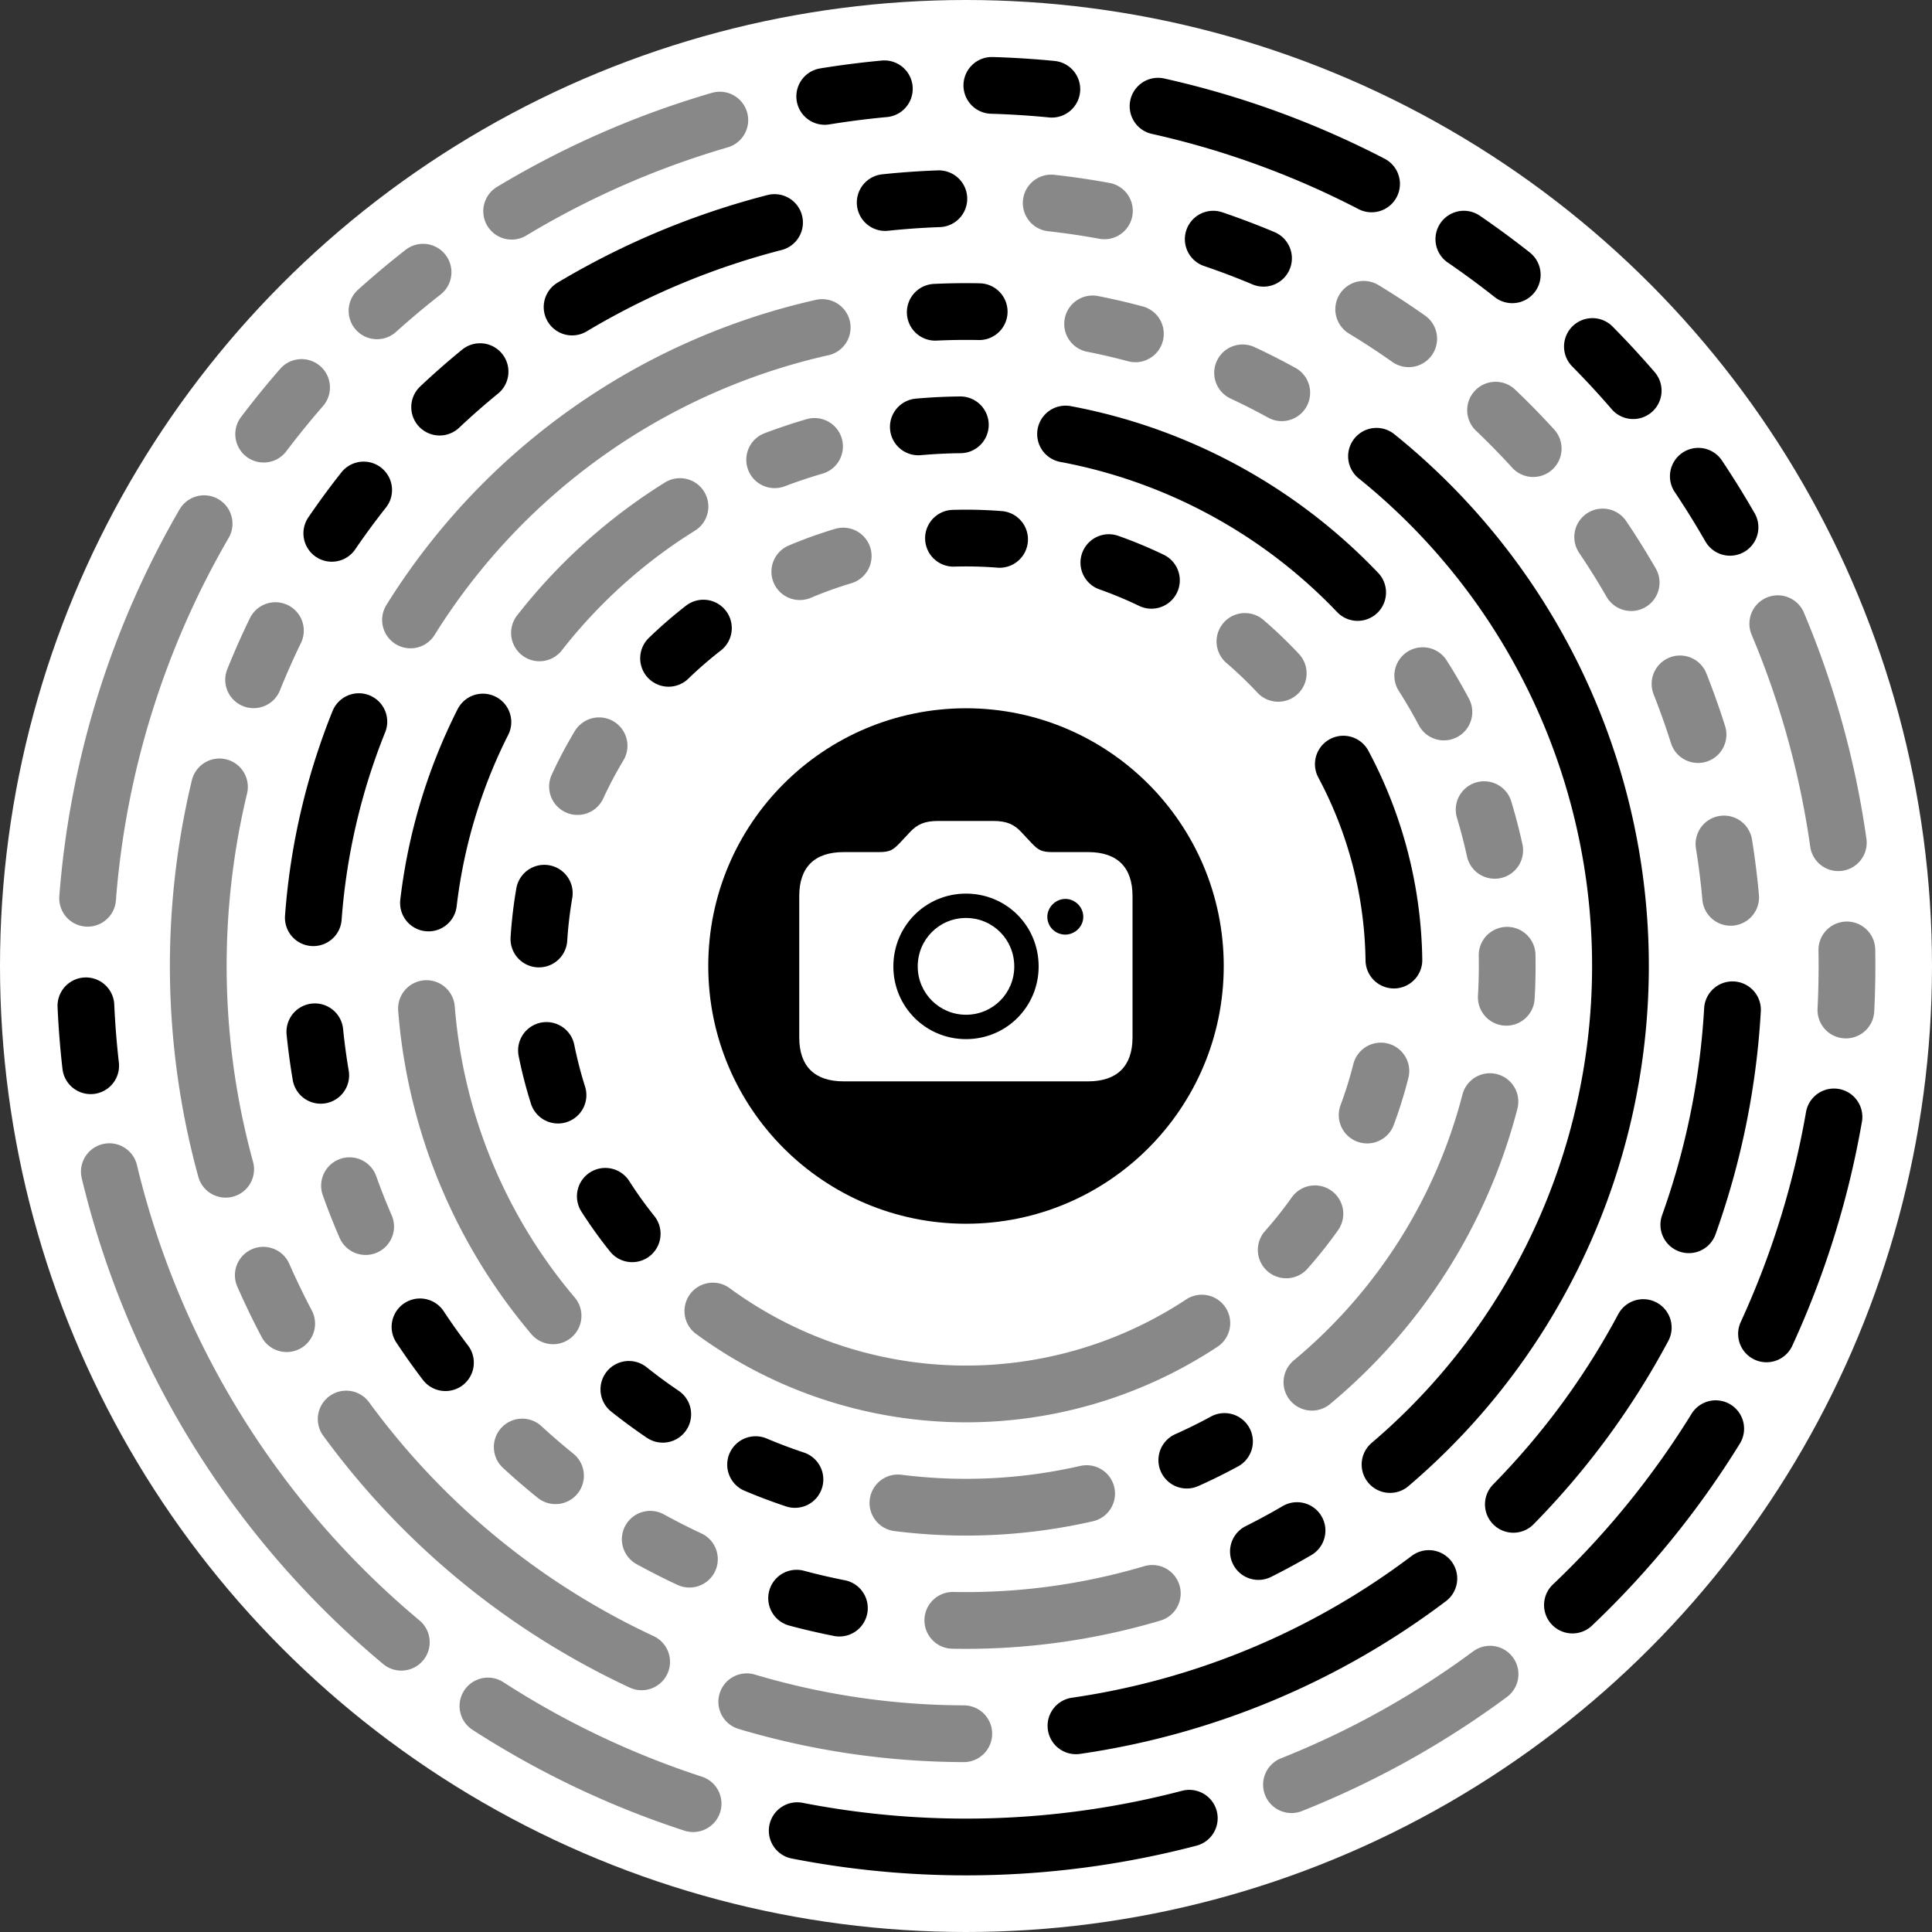 <?xml version="1.0" encoding="utf-8"?>
<svg data-design="Fingerprint" data-payload="https://polymap.ru/api/l/1" viewBox="0 0 800 800" xmlns="http://www.w3.org/2000/svg">
    <rect x="0" y="0" width="800" height="800" fill="#333333" stroke="none"/>
    <title>App Clip Code</title>
    <circle cx="400" cy="400" id="Background" r="400" style="fill:#ffffff"/>
    <g id="Markers">
        <g name="ring-1" transform="rotate(-78 400 400)">
            <path d="M 572.177 441.897 A 177.202 177.202 0 0 0 575.686 423.129" data-color="0" style="fill:none;stroke:#000000;stroke-linecap:round;stroke-miterlimit:10;stroke-width:23.5px"/>
            <path d="M 545.415 501.266 A 177.202 177.202 0 0 0 555.467 485.033" data-color="1" style="fill:none;stroke:#888888;stroke-linecap:round;stroke-miterlimit:10;stroke-width:23.5px"/>
            <path d="M 439.241 572.802 A 177.202 177.202 0 0 0 514.251 535.452" data-color="0" style="fill:none;stroke:#000000;stroke-linecap:round;stroke-miterlimit:10;stroke-width:23.5px"/>
            <path d="M 374.168 575.309 A 177.202 177.202 0 0 0 393.179 577.07" data-color="1" style="fill:none;stroke:#888888;stroke-linecap:round;stroke-miterlimit:10;stroke-width:23.5px"/>
            <path d="M 312.583 554.139 A 177.202 177.202 0 0 0 329.675 562.649" data-color="1" style="fill:none;stroke:#888888;stroke-linecap:round;stroke-miterlimit:10;stroke-width:23.5px"/>
            <path d="M 238.453 327.178 A 177.202 177.202 0 0 0 275.668 526.262" data-color="1" style="fill:none;stroke:#888888;stroke-linecap:round;stroke-miterlimit:10;stroke-width:23.5px"/>
            <path d="M 275.668 273.738 A 177.202 177.202 0 0 0 262.805 287.848" data-color="0" style="fill:none;stroke:#000000;stroke-linecap:round;stroke-miterlimit:10;stroke-width:23.5px"/>
            <path d="M 329.675 237.351 A 177.202 177.202 0 0 0 312.583 245.861" data-color="0" style="fill:none;stroke:#000000;stroke-linecap:round;stroke-miterlimit:10;stroke-width:23.5px"/>
            <path d="M 393.179 222.93 A 177.202 177.202 0 0 0 374.168 224.691" data-color="0" style="fill:none;stroke:#000000;stroke-linecap:round;stroke-miterlimit:10;stroke-width:23.5px"/>
            <path d="M 457.605 232.423 A 177.202 177.202 0 0 0 439.241 227.198" data-color="1" style="fill:none;stroke:#888888;stroke-linecap:round;stroke-miterlimit:10;stroke-width:23.5px"/>
            <path d="M 514.251 264.548 A 177.202 177.202 0 0 0 499.014 253.042" data-color="0" style="fill:none;stroke:#000000;stroke-linecap:round;stroke-miterlimit:10;stroke-width:23.5px"/>
            <path d="M 555.467 314.967 A 177.202 177.202 0 0 0 545.415 298.734" data-color="1" style="fill:none;stroke:#888888;stroke-linecap:round;stroke-miterlimit:10;stroke-width:23.5px"/>
            <path d="M 575.686 376.871 A 177.202 177.202 0 0 0 572.177 358.103" data-color="0" style="fill:none;stroke:#000000;stroke-linecap:round;stroke-miterlimit:10;stroke-width:23.5px"/>
        </g>
        <g name="ring-2" transform="rotate(-85 400 400)">
            <path d="M 568.213 548.073 A 224.101 224.101 0 0 0 623.032 421.868" data-color="0" style="fill:none;stroke:#000000;stroke-linecap:round;stroke-miterlimit:10;stroke-width:23.5px"/>
            <path d="M 522.026 587.966 A 224.101 224.101 0 0 0 536.249 577.926" data-color="1" style="fill:none;stroke:#888888;stroke-linecap:round;stroke-miterlimit:10;stroke-width:23.5px"/>
            <path d="M 466.788 613.917 A 224.101 224.101 0 0 0 483.192 608.087" data-color="1" style="fill:none;stroke:#888888;stroke-linecap:round;stroke-miterlimit:10;stroke-width:23.5px"/>
            <path d="M 406.597 624.004 A 224.101 224.101 0 0 0 423.966 622.816" data-color="1" style="fill:none;stroke:#888888;stroke-linecap:round;stroke-miterlimit:10;stroke-width:23.5px"/>
            <path d="M 240.793 557.716 A 224.101 224.101 0 0 0 362.962 621.019" data-color="1" style="fill:none;stroke:#888888;stroke-linecap:round;stroke-miterlimit:10;stroke-width:23.5px"/>
            <path d="M 204.145 508.914 A 224.101 224.101 0 0 0 213.191 523.789" data-color="0" style="fill:none;stroke:#000000;stroke-linecap:round;stroke-miterlimit:10;stroke-width:23.5px"/>
            <path d="M 176.068 391.295 A 224.101 224.101 0 0 0 186.72 468.798" data-color="1" style="fill:none;stroke:#888888;stroke-linecap:round;stroke-miterlimit:10;stroke-width:23.5px"/>
            <path d="M 186.72 331.202 A 224.101 224.101 0 0 0 182.023 347.966" data-color="0" style="fill:none;stroke:#000000;stroke-linecap:round;stroke-miterlimit:10;stroke-width:23.5px"/>
            <path d="M 213.191 276.211 A 224.101 224.101 0 0 0 204.145 291.086" data-color="0" style="fill:none;stroke:#000000;stroke-linecap:round;stroke-miterlimit:10;stroke-width:23.5px"/>
            <path d="M 362.962 178.981 A 224.101 224.101 0 0 0 240.793 242.284" data-color="1" style="fill:none;stroke:#888888;stroke-linecap:round;stroke-miterlimit:10;stroke-width:23.5px"/>
            <path d="M 483.192 191.913 A 224.101 224.101 0 0 0 406.597 175.996" data-color="0" style="fill:none;stroke:#000000;stroke-linecap:round;stroke-miterlimit:10;stroke-width:23.5px"/>
            <path d="M 579.2 265.432 A 224.101 224.101 0 0 0 522.026 212.034" data-color="1" style="fill:none;stroke:#888888;stroke-linecap:round;stroke-miterlimit:10;stroke-width:23.5px"/>
            <path d="M 608.861 318.769 A 224.101 224.101 0 0 0 601.925 302.801" data-color="1" style="fill:none;stroke:#888888;stroke-linecap:round;stroke-miterlimit:10;stroke-width:23.5px"/>
            <path d="M 623.032 378.132 A 224.101 224.101 0 0 0 620.661 360.884" data-color="0" style="fill:none;stroke:#000000;stroke-linecap:round;stroke-miterlimit:10;stroke-width:23.5px"/>
        </g>
        <g name="ring-3" transform="rotate(-70 400 400)">
            <path d="M 667.777 441.675 A 271.001 271.001 0 0 0 669.97 423.619" data-color="1" style="fill:none;stroke:#888888;stroke-linecap:round;stroke-miterlimit:10;stroke-width:23.5px"/>
            <path d="M 266.078 635.598 A 271.001 271.001 0 0 0 656.472 487.541" data-color="0" style="fill:none;stroke:#000000;stroke-linecap:round;stroke-miterlimit:10;stroke-width:23.5px"/>
            <path d="M 213.587 596.702 A 271.001 271.001 0 0 0 227.202 608.763" data-color="0" style="fill:none;stroke:#000000;stroke-linecap:round;stroke-miterlimit:10;stroke-width:23.5px"/>
            <path d="M 143.528 487.541 A 271.001 271.001 0 0 0 182.262 561.344" data-color="1" style="fill:none;stroke:#888888;stroke-linecap:round;stroke-miterlimit:10;stroke-width:23.5px"/>
            <path d="M 130.03 423.619 A 271.001 271.001 0 0 0 132.223 441.675" data-color="0" style="fill:none;stroke:#000000;stroke-linecap:round;stroke-miterlimit:10;stroke-width:23.5px"/>
            <path d="M 132.223 358.325 A 271.001 271.001 0 0 0 130.03 376.381" data-color="1" style="fill:none;stroke:#888888;stroke-linecap:round;stroke-miterlimit:10;stroke-width:23.5px"/>
            <path d="M 149.977 295.453 A 271.001 271.001 0 0 0 143.528 312.459" data-color="1" style="fill:none;stroke:#888888;stroke-linecap:round;stroke-miterlimit:10;stroke-width:23.5px"/>
            <path d="M 182.262 238.656 A 271.001 271.001 0 0 0 171.93 253.625" data-color="0" style="fill:none;stroke:#000000;stroke-linecap:round;stroke-miterlimit:10;stroke-width:23.5px"/>
            <path d="M 227.202 191.237 A 271.001 271.001 0 0 0 213.587 203.298" data-color="1" style="fill:none;stroke:#888888;stroke-linecap:round;stroke-miterlimit:10;stroke-width:23.5px"/>
            <path d="M 282.183 155.95 A 271.001 271.001 0 0 0 266.078 164.402" data-color="0" style="fill:none;stroke:#000000;stroke-linecap:round;stroke-miterlimit:10;stroke-width:23.5px"/>
            <path d="M 409.094 129.152 A 271.001 271.001 0 0 0 326.352 139.199" data-color="0" style="fill:none;stroke:#000000;stroke-linecap:round;stroke-miterlimit:10;stroke-width:23.5px"/>
            <path d="M 628.07 253.625 A 271.001 271.001 0 0 0 455.988 134.846" data-color="1" style="fill:none;stroke:#888888;stroke-linecap:round;stroke-miterlimit:10;stroke-width:23.5px"/>
            <path d="M 656.472 312.459 A 271.001 271.001 0 0 0 650.023 295.453" data-color="0" style="fill:none;stroke:#000000;stroke-linecap:round;stroke-miterlimit:10;stroke-width:23.5px"/>
            <path d="M 669.97 376.381 A 271.001 271.001 0 0 0 667.777 358.325" data-color="1" style="fill:none;stroke:#888888;stroke-linecap:round;stroke-miterlimit:10;stroke-width:23.5px"/>
        </g>
        <g name="ring-4" transform="rotate(-63 400 400)">
            <path d="M 714.639 445.418 A 317.9 317.9 0 0 0 717.047 423.282" data-color="1" style="fill:none;stroke:#888888;stroke-linecap:round;stroke-miterlimit:10;stroke-width:23.5px"/>
            <path d="M 697.52 511.994 A 317.9 317.9 0 0 0 704.629 490.894" data-color="1" style="fill:none;stroke:#888888;stroke-linecap:round;stroke-miterlimit:10;stroke-width:23.5px"/>
            <path d="M 666.489 573.333 A 317.9 317.9 0 0 0 677.968 554.255" data-color="1" style="fill:none;stroke:#888888;stroke-linecap:round;stroke-miterlimit:10;stroke-width:23.5px"/>
            <path d="M 622.997 626.568 A 317.9 317.9 0 0 0 638.309 610.403" data-color="1" style="fill:none;stroke:#888888;stroke-linecap:round;stroke-miterlimit:10;stroke-width:23.5px"/>
            <path d="M 569.078 669.209 A 317.9 317.9 0 0 0 587.507 656.714" data-color="1" style="fill:none;stroke:#888888;stroke-linecap:round;stroke-miterlimit:10;stroke-width:23.5px"/>
            <path d="M 440.413 715.321 A 317.9 317.9 0 0 0 527.937 691.02" data-color="0" style="fill:none;stroke:#000000;stroke-linecap:round;stroke-miterlimit:10;stroke-width:23.5px"/>
            <path d="M 304.278 703.147 A 317.9 317.9 0 0 0 393.916 717.842" data-color="0" style="fill:none;stroke:#000000;stroke-linecap:round;stroke-miterlimit:10;stroke-width:23.5px"/>
            <path d="M 140.34 583.404 A 317.9 317.9 0 0 0 261.02 685.911" data-color="0" style="fill:none;stroke:#000000;stroke-linecap:round;stroke-miterlimit:10;stroke-width:23.5px"/>
            <path d="M 87.329 457.425 A 317.9 317.9 0 0 0 116.333 543.505" data-color="1" style="fill:none;stroke:#888888;stroke-linecap:round;stroke-miterlimit:10;stroke-width:23.5px"/>
            <path d="M 116.333 256.495 A 317.9 317.9 0 0 0 82.295 411.133" data-color="1" style="fill:none;stroke:#888888;stroke-linecap:round;stroke-miterlimit:10;stroke-width:23.5px"/>
            <path d="M 153.814 198.87 A 317.9 317.9 0 0 0 140.34 216.596" data-color="1" style="fill:none;stroke:#888888;stroke-linecap:round;stroke-miterlimit:10;stroke-width:23.5px"/>
            <path d="M 325.732 90.897 A 317.9 317.9 0 0 0 185.837 165.064" data-color="1" style="fill:none;stroke:#888888;stroke-linecap:round;stroke-miterlimit:10;stroke-width:23.5px"/>
            <path d="M 393.916 82.158 A 317.9 317.9 0 0 0 371.683 83.363" data-color="1" style="fill:none;stroke:#888888;stroke-linecap:round;stroke-miterlimit:10;stroke-width:23.5px"/>
            <path d="M 462.385 88.281 A 317.9 317.9 0 0 0 440.413 84.679" data-color="0" style="fill:none;stroke:#000000;stroke-linecap:round;stroke-miterlimit:10;stroke-width:23.5px"/>
            <path d="M 527.937 108.98 A 317.9 317.9 0 0 0 507.253 100.738" data-color="0" style="fill:none;stroke:#000000;stroke-linecap:round;stroke-miterlimit:10;stroke-width:23.5px"/>
            <path d="M 638.309 189.597 A 317.9 317.9 0 0 0 569.078 130.791" data-color="0" style="fill:none;stroke:#000000;stroke-linecap:round;stroke-miterlimit:10;stroke-width:23.5px"/>
            <path d="M 677.968 245.745 A 317.9 317.9 0 0 0 666.489 226.667" data-color="0" style="fill:none;stroke:#000000;stroke-linecap:round;stroke-miterlimit:10;stroke-width:23.5px"/>
            <path d="M 704.629 309.106 A 317.9 317.9 0 0 0 697.52 288.006" data-color="1" style="fill:none;stroke:#888888;stroke-linecap:round;stroke-miterlimit:10;stroke-width:23.5px"/>
            <path d="M 717.047 376.718 A 317.9 317.9 0 0 0 714.639 354.582" data-color="0" style="fill:none;stroke:#000000;stroke-linecap:round;stroke-miterlimit:10;stroke-width:23.5px"/>
        </g>
        <g name="ring-5" transform="rotate(-70 400 400)">
            <path d="M 746.314 514.654 A 364.8 364.8 0 0 0 753.325 490.778" data-color="0" style="fill:none;stroke:#000000;stroke-linecap:round;stroke-miterlimit:10;stroke-width:23.5px"/>
            <path d="M 718.357 578.123 A 364.8 364.8 0 0 0 729.76 556.005" data-color="0" style="fill:none;stroke:#000000;stroke-linecap:round;stroke-miterlimit:10;stroke-width:23.5px"/>
            <path d="M 678.894 635.153 A 364.8 364.8 0 0 0 694.277 615.593" data-color="0" style="fill:none;stroke:#000000;stroke-linecap:round;stroke-miterlimit:10;stroke-width:23.5px"/>
            <path d="M 571.519 721.963 A 364.8 364.8 0 0 0 648.157 667.389" data-color="1" style="fill:none;stroke:#888888;stroke-linecap:round;stroke-miterlimit:10;stroke-width:23.5px"/>
            <path d="M 507.487 748.605 A 364.8 364.8 0 0 0 531.003 740.466" data-color="1" style="fill:none;stroke:#888888;stroke-linecap:round;stroke-miterlimit:10;stroke-width:23.5px"/>
            <path d="M 370.224 763.583 A 364.8 364.8 0 0 0 464.202 759.106" data-color="0" style="fill:none;stroke:#000000;stroke-linecap:round;stroke-miterlimit:10;stroke-width:23.5px"/>
            <path d="M 237.227 726.472 A 364.8 364.8 0 0 0 326.137 757.244" data-color="0" style="fill:none;stroke:#000000;stroke-linecap:round;stroke-miterlimit:10;stroke-width:23.5px"/>
            <path d="M 127.549 642.59 A 364.8 364.8 0 0 0 198.653 704.202" data-color="1" style="fill:none;stroke:#888888;stroke-linecap:round;stroke-miterlimit:10;stroke-width:23.5px"/>
            <path d="M 39.646 456.781 A 364.8 364.8 0 0 0 100.016 607.578" data-color="0" style="fill:none;stroke:#000000;stroke-linecap:round;stroke-miterlimit:10;stroke-width:23.5px"/>
            <path d="M 44.355 318.784 A 364.8 364.8 0 0 0 35.412 412.442" data-color="1" style="fill:none;stroke:#888888;stroke-linecap:round;stroke-miterlimit:10;stroke-width:23.5px"/>
            <path d="M 198.653 95.798 A 364.8 364.8 0 0 0 56.904 276.047" data-color="1" style="fill:none;stroke:#888888;stroke-linecap:round;stroke-miterlimit:10;stroke-width:23.5px"/>
            <path d="M 259.863 63.191 A 364.8 364.8 0 0 0 237.227 73.528" data-color="0" style="fill:none;stroke:#000000;stroke-linecap:round;stroke-miterlimit:10;stroke-width:23.5px"/>
            <path d="M 464.202 40.894 A 364.8 364.8 0 0 0 301.954 48.623" data-color="1" style="fill:none;stroke:#888888;stroke-linecap:round;stroke-miterlimit:10;stroke-width:23.5px"/>
            <path d="M 531.003 59.534 A 364.8 364.8 0 0 0 507.487 51.395" data-color="1" style="fill:none;stroke:#888888;stroke-linecap:round;stroke-miterlimit:10;stroke-width:23.5px"/>
            <path d="M 593.069 90.479 A 364.8 364.8 0 0 0 571.519 78.037" data-color="1" style="fill:none;stroke:#888888;stroke-linecap:round;stroke-miterlimit:10;stroke-width:23.5px"/>
            <path d="M 694.277 184.407 A 364.8 364.8 0 0 0 629.351 116.315" data-color="1" style="fill:none;stroke:#888888;stroke-linecap:round;stroke-miterlimit:10;stroke-width:23.5px"/>
            <path d="M 729.76 243.995 A 364.8 364.8 0 0 0 718.357 221.877" data-color="0" style="fill:none;stroke:#000000;stroke-linecap:round;stroke-miterlimit:10;stroke-width:23.5px"/>
            <path d="M 753.325 309.222 A 364.8 364.8 0 0 0 746.314 285.346" data-color="0" style="fill:none;stroke:#000000;stroke-linecap:round;stroke-miterlimit:10;stroke-width:23.5px"/>
            <path d="M 761.754 447.042 A 364.8 364.8 0 0 0 761.754 352.958" data-color="0" style="fill:none;stroke:#000000;stroke-linecap:round;stroke-miterlimit:10;stroke-width:23.5px"/>
        </g>
    </g>
    <g id="Logo" data-logo-type="Camera" transform="translate(293.276 293.276) scale(1.874 1.874)">
        <path d="M56.95,40.953c-8.905,0-16.051,7.145-16.051,16.104c0,8.905,7.145,16.051,16.051,16.051s16.051-7.145,16.051-16.051C73.001,48.045,65.855,40.953,56.95,40.953z M56.95,67.721c-5.866,0-10.665-4.746-10.665-10.665c0-5.972,4.746-10.718,10.665-10.718s10.665,4.746,10.665,10.718C67.615,62.976,62.869,67.721,56.95,67.721z" style="fill:#000000"/>
        <path d="M78.919,42.126c-2.186,0-3.999,1.866-3.999,3.946c0,2.24,1.813,3.946,3.999,3.946c2.133-0.053,3.946-1.76,3.946-3.946C82.865,43.939,81.052,42.126,78.919,42.126z" style="fill:#000000"/>
        <path d="M57.003,0C57.003,0,56.95,0,57.003,0C25.489,0,0,25.489,0,56.95s25.489,56.95,56.95,56.95s56.95-25.489,56.95-56.95C113.9,25.542,88.411,0.053,57.003,0z M93.744,72.734c0,6.346-3.413,9.705-9.812,9.705H29.915c-6.452,0-9.812-3.359-9.812-9.705V41.486c0-6.346,3.359-9.705,9.812-9.705h7.785c2.346,0,3.093-0.427,4.533-1.92l2.346-2.506c1.546-1.653,3.146-2.453,6.186-2.453H62.976c3.039,0,4.639,0.8,6.186,2.453l2.346,2.506c1.44,1.493,2.186,1.92,4.533,1.92h7.892c6.452,0,9.812,3.359,9.812,9.705V72.734H93.744z" style="fill:#000000"/>
    </g>
</svg>
